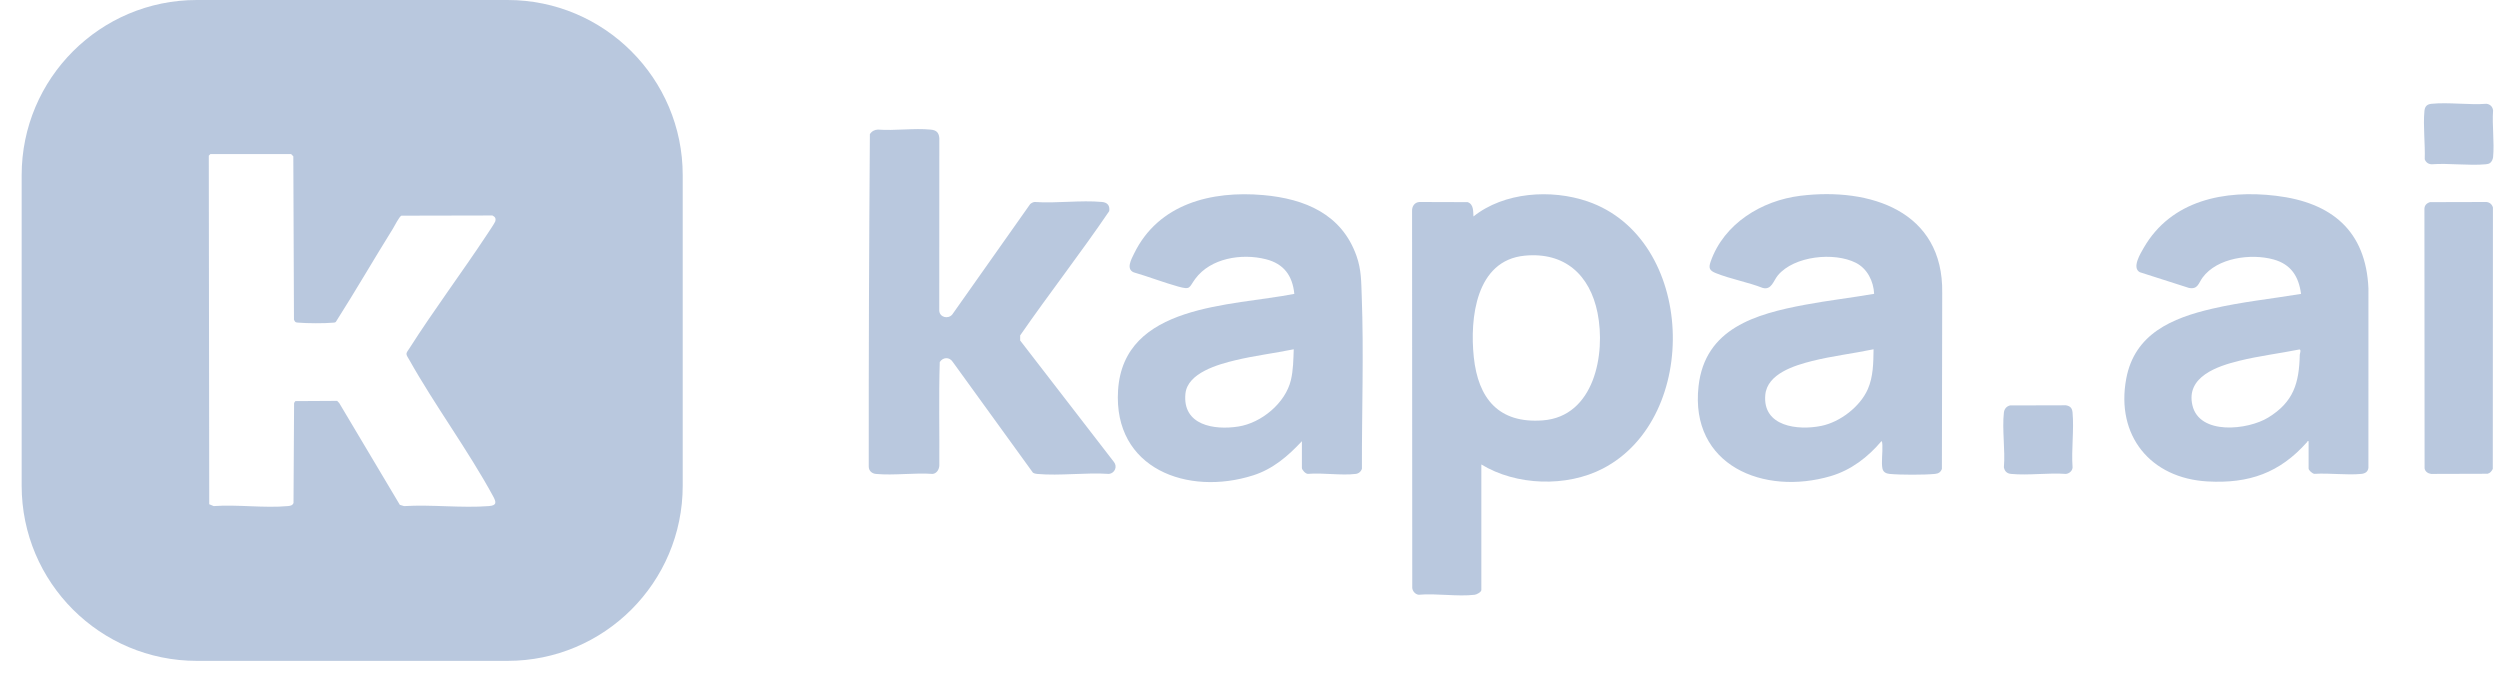 <svg width="104" height="28" viewBox="0 0 104 28" fill="none" xmlns="http://www.w3.org/2000/svg">
<path d="M61.624 19.322V24.545C61.624 24.628 61.432 24.733 61.349 24.742C60.635 24.828 59.751 24.676 59.017 24.742C58.879 24.726 58.763 24.598 58.75 24.46L58.742 8.782C58.733 8.587 58.843 8.419 59.044 8.403L61.055 8.409C61.311 8.502 61.279 8.786 61.296 9.005C62.569 7.988 64.528 7.861 66.037 8.376C70.54 9.914 70.772 17.369 66.679 19.492C65.169 20.275 63.074 20.207 61.623 19.321H61.624V19.322ZM63.426 10.636C61.394 10.832 61.14 13.241 61.31 14.857C61.491 16.579 62.345 17.624 64.177 17.488C66.32 17.33 66.805 14.734 66.457 13.011C66.138 11.433 65.092 10.476 63.426 10.636H63.426Z" fill="#B9C8DE"/>
<path d="M77.964 12.223C77.94 11.701 77.681 11.175 77.204 10.933C76.298 10.475 74.634 10.646 73.96 11.454C73.772 11.68 73.698 12.076 73.33 11.978C72.71 11.736 71.991 11.608 71.379 11.362C71.111 11.254 71.07 11.152 71.163 10.883C71.716 9.3 73.287 8.343 74.893 8.145C77.791 7.787 80.852 8.776 80.796 12.185L80.783 19.505C80.734 19.645 80.638 19.701 80.495 19.715C80.042 19.759 79.063 19.758 78.607 19.715C78.463 19.701 78.342 19.642 78.309 19.49C78.257 19.244 78.323 18.8 78.307 18.521C78.305 18.495 78.304 18.351 78.268 18.353C77.706 19.017 77.003 19.557 76.159 19.806C73.371 20.628 70.289 19.364 70.66 16.062C70.931 13.655 73.04 13.062 75.081 12.679C76.037 12.5 77.006 12.389 77.964 12.223ZM77.94 14.53C77.09 14.708 76.221 14.807 75.378 15.019C74.655 15.202 73.515 15.546 73.436 16.429C73.317 17.748 74.795 17.917 75.771 17.716C76.548 17.557 77.381 16.918 77.701 16.189C77.929 15.669 77.932 15.09 77.94 14.53H77.94Z" fill="#B9C8DE"/>
<path d="M54.16 18.353C53.585 18.97 52.956 19.511 52.137 19.773C49.412 20.646 46.309 19.499 46.511 16.244C46.734 12.64 51.218 12.741 53.844 12.225C53.768 11.464 53.405 10.97 52.657 10.783C51.656 10.531 50.363 10.733 49.722 11.6C49.45 11.969 49.543 12.068 49.006 11.919C48.386 11.746 47.779 11.508 47.161 11.329C46.832 11.189 47.066 10.78 47.178 10.549C48.19 8.474 50.396 7.927 52.548 8.115C54.283 8.268 55.817 8.906 56.431 10.648C56.636 11.229 56.625 11.715 56.648 12.317C56.737 14.701 56.649 17.114 56.656 19.5C56.619 19.617 56.522 19.7 56.399 19.715C55.791 19.789 55.034 19.66 54.41 19.713C54.312 19.716 54.159 19.547 54.159 19.466V18.353H54.16ZM53.819 14.53C53.011 14.696 52.186 14.794 51.383 14.988C50.685 15.156 49.401 15.51 49.314 16.376C49.183 17.691 50.506 17.903 51.52 17.743C52.477 17.592 53.474 16.767 53.701 15.813C53.801 15.395 53.804 14.956 53.819 14.53H53.819V14.53Z" fill="#B9C8DE"/>
<path d="M42.855 8.491C42.899 8.45 42.978 8.407 43.041 8.402C43.943 8.467 44.958 8.319 45.846 8.402C46.071 8.423 46.177 8.554 46.144 8.782C44.955 10.532 43.645 12.211 42.439 13.953V14.165L46.34 19.219C46.494 19.412 46.374 19.686 46.134 19.715C45.172 19.648 44.093 19.802 43.146 19.716C43.079 19.709 43.028 19.698 42.97 19.663L39.635 15.056C39.498 14.842 39.23 14.852 39.094 15.061C39.049 16.489 39.086 17.929 39.076 19.362C39.071 19.523 38.97 19.696 38.8 19.715C38.042 19.66 37.188 19.785 36.441 19.716C36.274 19.7 36.144 19.592 36.14 19.415C36.136 14.802 36.153 10.191 36.187 5.582C36.26 5.463 36.379 5.396 36.52 5.391C37.225 5.445 38.027 5.323 38.721 5.392C38.952 5.415 39.055 5.51 39.076 5.745L39.073 12.921C39.086 13.196 39.43 13.289 39.61 13.089L42.855 8.491H42.855Z" fill="#B9C8DE"/>
<path d="M83.617 16.866L85.942 16.86C86.126 16.893 86.201 16.977 86.218 17.16C86.285 17.883 86.164 18.707 86.219 19.441C86.214 19.587 86.086 19.698 85.943 19.715C85.211 19.66 84.382 19.785 83.662 19.715C83.491 19.699 83.394 19.608 83.362 19.44C83.423 18.719 83.282 17.867 83.362 17.161C83.379 17.012 83.472 16.901 83.617 16.866H83.617Z" fill="#B9C8DE"/>
<path d="M96.038 18.353C95.976 18.336 95.994 18.369 95.978 18.386C94.84 19.673 93.56 20.124 91.835 20.028C89.461 19.897 88.011 18.123 88.451 15.755C88.798 13.885 90.357 13.23 92.031 12.841C93.246 12.559 94.494 12.43 95.724 12.226C95.626 11.498 95.305 10.993 94.577 10.793C93.64 10.536 92.236 10.718 91.627 11.547C91.455 11.782 91.435 12.047 91.061 11.978L89.017 11.324C88.674 11.141 89.042 10.548 89.181 10.306C90.325 8.324 92.549 7.887 94.686 8.145C96.989 8.422 98.425 9.595 98.527 12.002L98.526 19.466C98.503 19.632 98.384 19.7 98.226 19.715C97.613 19.773 96.911 19.672 96.289 19.712C96.202 19.715 96.038 19.563 96.038 19.491V18.352H96.038V18.353ZM95.659 14.537C94.828 14.703 93.975 14.806 93.152 15.009C92.249 15.231 90.925 15.668 91.205 16.862C91.498 18.113 93.511 17.891 94.36 17.369C95.415 16.72 95.643 15.941 95.671 14.753C95.673 14.705 95.739 14.551 95.659 14.537Z" fill="#B9C8DE"/>
<path d="M101.086 8.409L103.437 8.403C103.575 8.419 103.668 8.501 103.706 8.632L103.7 19.506C103.651 19.603 103.594 19.68 103.483 19.708L101.132 19.715C101.004 19.697 100.885 19.619 100.863 19.485L100.856 8.703C100.853 8.548 100.944 8.454 101.086 8.409H101.086Z" fill="#B9C8DE"/>
<path d="M103.598 6.771C103.548 6.814 103.476 6.828 103.412 6.834C102.696 6.899 101.883 6.781 101.157 6.834C101.021 6.83 100.912 6.752 100.869 6.624C100.892 5.985 100.797 5.249 100.856 4.619C100.874 4.426 100.961 4.336 101.157 4.317C101.876 4.248 102.706 4.373 103.437 4.318C103.59 4.336 103.694 4.439 103.712 4.593C103.667 5.216 103.771 5.919 103.713 6.532C103.705 6.615 103.662 6.718 103.598 6.771Z" fill="#B9C8DE"/>
<path d="M21.112 0C25.137 9.68682e-05 28.401 3.263 28.401 7.287V20.205C28.401 24.23 25.137 27.492 21.112 27.492H8.19C4.164 27.492 0.901 24.23 0.901 20.205V7.287C0.901 3.263 4.164 0 8.19 0H21.112ZM8.751 6.41L8.686 6.476L8.704 20.976L8.888 21.053C9.881 20.982 10.997 21.143 11.975 21.053C12.077 21.043 12.171 21.029 12.21 20.923L12.234 16.765L12.285 16.686L14.025 16.676L14.114 16.77L16.633 21.001L16.808 21.054C17.956 20.984 19.203 21.141 20.339 21.053C20.677 21.027 20.646 20.888 20.513 20.643C19.467 18.72 18.096 16.877 17.021 14.961C16.985 14.897 16.905 14.787 16.908 14.719C16.912 14.65 16.988 14.559 17.026 14.5C18.052 12.89 19.205 11.352 20.257 9.76C20.316 9.671 20.582 9.276 20.601 9.215C20.64 9.087 20.598 9.02 20.484 8.964L16.698 8.972C16.607 9.011 16.414 9.401 16.347 9.509C15.546 10.794 14.788 12.107 13.975 13.384C13.943 13.424 13.902 13.418 13.857 13.423C13.5 13.457 12.776 13.453 12.416 13.422C12.368 13.418 12.322 13.42 12.281 13.388V13.387C12.268 13.375 12.233 13.315 12.229 13.297L12.202 6.502L12.111 6.41H8.751Z" fill="#B9C8DE"/>
</svg>
